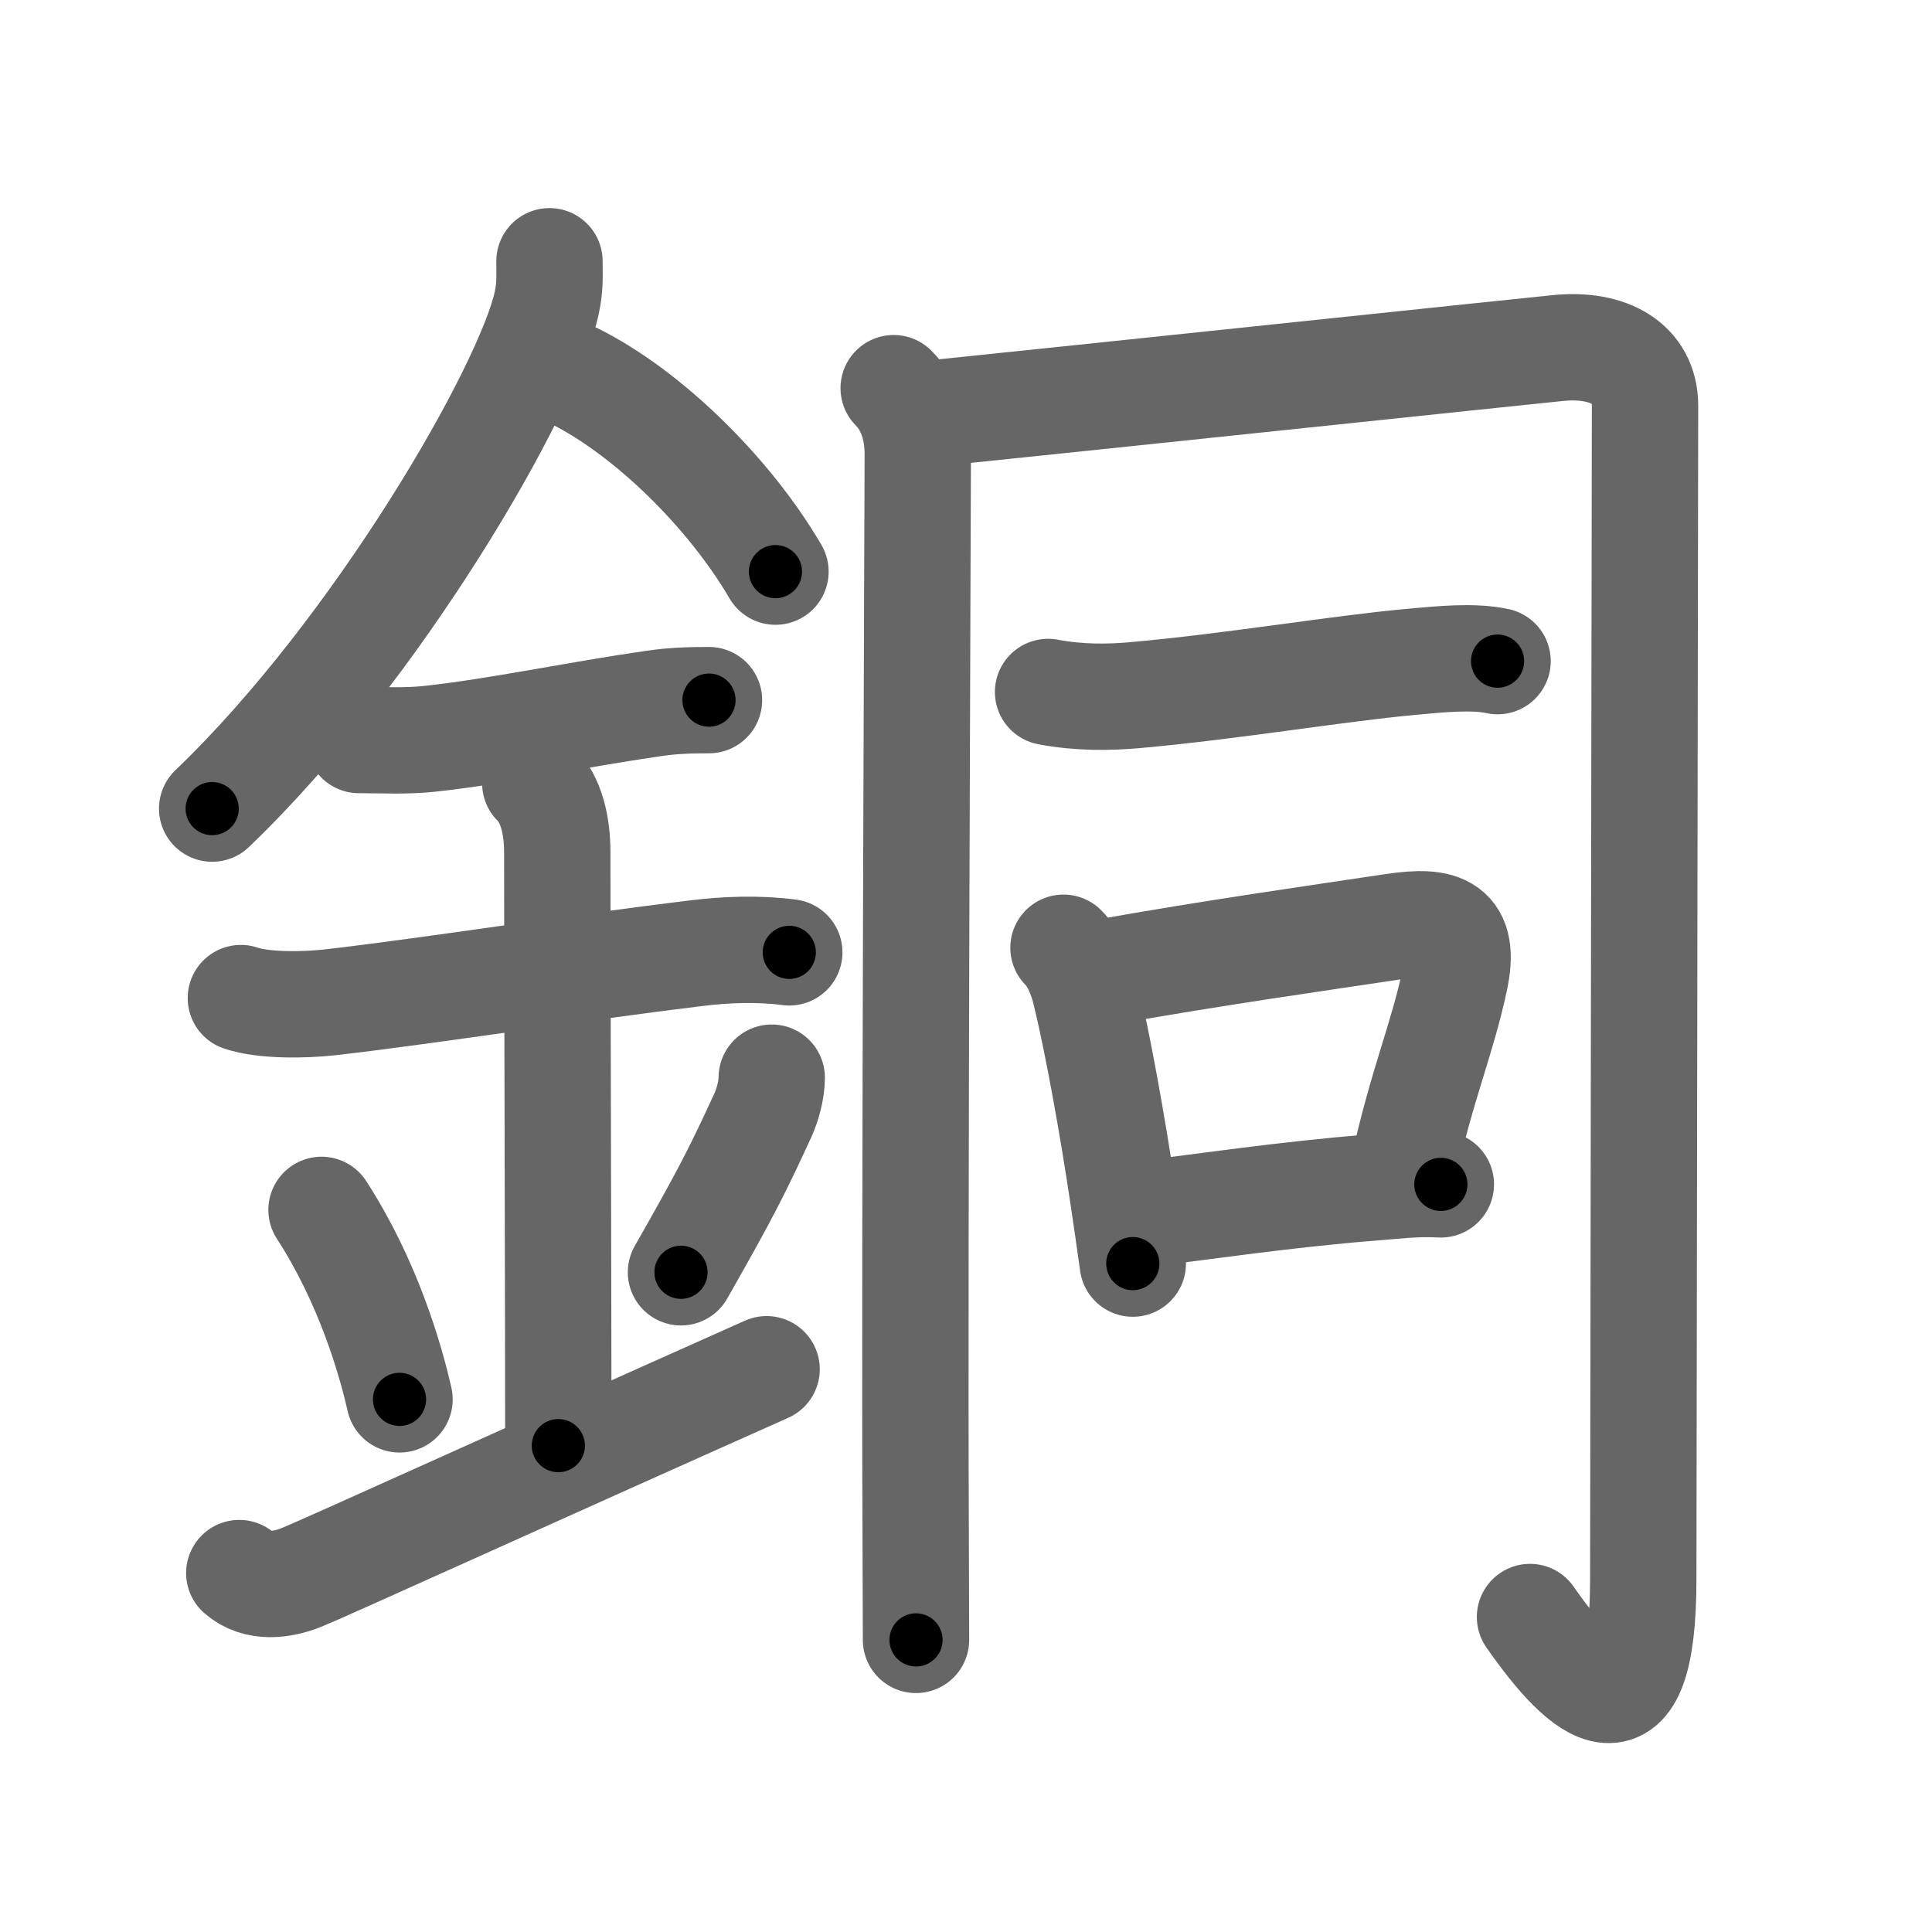 <svg xmlns="http://www.w3.org/2000/svg" width="109" height="109" viewBox="0 0 109 109" id="9285"><g fill="none" stroke="#666" stroke-width="6" stroke-linecap="round" stroke-linejoin="round"><g><g><path d="M31,14.74c0,0.78,0.05,1.4-0.15,2.33c-1.04,4.87-9.6,19.67-18.88,28.55" /><path d="M32.39,21.21c4.11,2.04,8.73,6.54,11.36,11.04" /><path d="M20.25,41.75c1.37,0,2.65,0.08,4.02-0.07c3.79-0.41,8.22-1.36,12.6-1.99c1.07-0.16,2.05-0.19,3.13-0.19" /><path d="M13.59,56.31c1.29,0.44,3.58,0.4,5.03,0.24c5.42-0.62,14.18-1.99,20.64-2.77c1.71-0.21,3.5-0.28,5.27-0.05" /><path d="M30.2,44.19c0.93,0.93,1.24,2.43,1.24,3.89c0,5.79,0.06,27.17,0.06,33.48" /><path d="M18.14,68.26c2.6,4.01,3.87,8.35,4.4,10.69" /><path d="M43.54,60.8c0,0.7-0.24,1.54-0.49,2.1C41.62,66,41,67.25,38.42,71.78" /><path d="M13.5,88.75c1,0.88,2.42,0.68,3.5,0.25c1.25-0.5,12.5-5.62,26.25-11.75" /></g><g p4:phon="同" xmlns:p4="http://kanjivg.tagaini.net"><g><path d="M50.42,21.9c0.91,0.91,1.36,2.23,1.36,3.73c0,1.74-0.19,44.45-0.12,60.62c0.01,3.38,0.02,5.67,0.02,6.27" /><path d="M52.55,23.33c6.95-0.71,34.14-3.58,35.41-3.7c2.79-0.26,4.85,0.87,4.85,3.26c0,2.33-0.1,60.85-0.1,66.21c0,9.39-3.32,6.54-6.39,2.13" /></g><g><path d="M59.13,39.04c1.74,0.33,3.41,0.31,4.89,0.18c5.42-0.48,11.51-1.51,15.61-1.88c1.62-0.15,3.49-0.34,4.86-0.04" /></g><g><path d="M60,53.47c0.58,0.58,1,1.53,1.24,2.53c0.69,2.84,1.51,7.39,2.12,11.47c0.2,1.35,0.39,2.65,0.55,3.82" /><path d="M62.21,54.87c5.93-1.07,12.49-2,16.42-2.59c2.77-0.42,4.08,0.04,3.45,2.99c-0.73,3.41-1.83,5.84-2.88,10.57" /><path d="M65.06,68.42c2.44-0.28,7.56-1.05,12.47-1.43c1.08-0.08,2.34-0.25,3.76-0.17" /></g></g></g></g><g fill="none" stroke="#000" stroke-width="3" stroke-linecap="round" stroke-linejoin="round"><path d="M31,14.74c0,0.78,0.05,1.4-0.15,2.33c-1.04,4.87-9.6,19.67-18.88,28.55" stroke-dasharray="36.849" stroke-dashoffset="36.849"><animate attributeName="stroke-dashoffset" values="36.849;36.849;0" dur="0.368s" fill="freeze" begin="0s;9285.click" /></path><path d="M32.39,21.21c4.11,2.04,8.73,6.54,11.36,11.04" stroke-dasharray="16.034" stroke-dashoffset="16.034"><animate attributeName="stroke-dashoffset" values="16.034" fill="freeze" begin="9285.click" /><animate attributeName="stroke-dashoffset" values="16.034;16.034;0" keyTimes="0;0.697;1" dur="0.528s" fill="freeze" begin="0s;9285.click" /></path><path d="M20.25,41.75c1.37,0,2.65,0.08,4.02-0.07c3.79-0.41,8.22-1.36,12.6-1.99c1.07-0.16,2.05-0.19,3.13-0.19" stroke-dasharray="19.921" stroke-dashoffset="19.921"><animate attributeName="stroke-dashoffset" values="19.921" fill="freeze" begin="9285.click" /><animate attributeName="stroke-dashoffset" values="19.921;19.921;0" keyTimes="0;0.726;1" dur="0.727s" fill="freeze" begin="0s;9285.click" /></path><path d="M13.59,56.31c1.29,0.44,3.58,0.4,5.03,0.24c5.42-0.62,14.18-1.99,20.64-2.77c1.71-0.21,3.5-0.28,5.27-0.05" stroke-dasharray="31.177" stroke-dashoffset="31.177"><animate attributeName="stroke-dashoffset" values="31.177" fill="freeze" begin="9285.click" /><animate attributeName="stroke-dashoffset" values="31.177;31.177;0" keyTimes="0;0.7;1" dur="1.039s" fill="freeze" begin="0s;9285.click" /></path><path d="M30.2,44.19c0.93,0.93,1.24,2.43,1.24,3.89c0,5.79,0.06,27.17,0.06,33.48" stroke-dasharray="37.667" stroke-dashoffset="37.667"><animate attributeName="stroke-dashoffset" values="37.667" fill="freeze" begin="9285.click" /><animate attributeName="stroke-dashoffset" values="37.667;37.667;0" keyTimes="0;0.734;1" dur="1.416s" fill="freeze" begin="0s;9285.click" /></path><path d="M18.14,68.26c2.6,4.01,3.87,8.35,4.4,10.69" stroke-dasharray="11.618" stroke-dashoffset="11.618"><animate attributeName="stroke-dashoffset" values="11.618" fill="freeze" begin="9285.click" /><animate attributeName="stroke-dashoffset" values="11.618;11.618;0" keyTimes="0;0.924;1" dur="1.532s" fill="freeze" begin="0s;9285.click" /></path><path d="M43.54,60.8c0,0.7-0.24,1.54-0.49,2.1C41.62,66,41,67.25,38.42,71.78" stroke-dasharray="12.19" stroke-dashoffset="12.19"><animate attributeName="stroke-dashoffset" values="12.19" fill="freeze" begin="9285.click" /><animate attributeName="stroke-dashoffset" values="12.19;12.19;0" keyTimes="0;0.926;1" dur="1.654s" fill="freeze" begin="0s;9285.click" /></path><path d="M13.5,88.75c1,0.88,2.42,0.68,3.5,0.25c1.25-0.5,12.5-5.62,26.25-11.75" stroke-dasharray="32.457" stroke-dashoffset="32.457"><animate attributeName="stroke-dashoffset" values="32.457" fill="freeze" begin="9285.click" /><animate attributeName="stroke-dashoffset" values="32.457;32.457;0" keyTimes="0;0.836;1" dur="1.979s" fill="freeze" begin="0s;9285.click" /></path><path d="M50.42,21.9c0.91,0.91,1.36,2.23,1.36,3.73c0,1.74-0.19,44.45-0.12,60.62c0.01,3.38,0.02,5.67,0.02,6.27" stroke-dasharray="70.966" stroke-dashoffset="70.966"><animate attributeName="stroke-dashoffset" values="70.966" fill="freeze" begin="9285.click" /><animate attributeName="stroke-dashoffset" values="70.966;70.966;0" keyTimes="0;0.788;1" dur="2.513s" fill="freeze" begin="0s;9285.click" /></path><path d="M52.55,23.33c6.95-0.71,34.14-3.58,35.41-3.7c2.79-0.26,4.85,0.87,4.85,3.26c0,2.33-0.1,60.85-0.1,66.21c0,9.39-3.32,6.54-6.39,2.13" stroke-dasharray="121.738" stroke-dashoffset="121.738"><animate attributeName="stroke-dashoffset" values="121.738" fill="freeze" begin="9285.click" /><animate attributeName="stroke-dashoffset" values="121.738;121.738;0" keyTimes="0;0.733;1" dur="3.428s" fill="freeze" begin="0s;9285.click" /></path><path d="M59.13,39.04c1.74,0.33,3.41,0.31,4.89,0.18c5.42-0.48,11.51-1.51,15.61-1.88c1.62-0.15,3.49-0.34,4.86-0.04" stroke-dasharray="25.512" stroke-dashoffset="25.512"><animate attributeName="stroke-dashoffset" values="25.512" fill="freeze" begin="9285.click" /><animate attributeName="stroke-dashoffset" values="25.512;25.512;0" keyTimes="0;0.931;1" dur="3.683s" fill="freeze" begin="0s;9285.click" /></path><path d="M60,53.47c0.58,0.58,1,1.53,1.24,2.53c0.69,2.84,1.51,7.39,2.12,11.47c0.2,1.35,0.39,2.65,0.55,3.82" stroke-dasharray="18.378" stroke-dashoffset="18.378"><animate attributeName="stroke-dashoffset" values="18.378" fill="freeze" begin="9285.click" /><animate attributeName="stroke-dashoffset" values="18.378;18.378;0" keyTimes="0;0.952;1" dur="3.867s" fill="freeze" begin="0s;9285.click" /></path><path d="M62.21,54.87c5.93-1.07,12.49-2,16.42-2.59c2.77-0.42,4.08,0.04,3.45,2.99c-0.73,3.41-1.83,5.84-2.88,10.57" stroke-dasharray="33.614" stroke-dashoffset="33.614"><animate attributeName="stroke-dashoffset" values="33.614" fill="freeze" begin="9285.click" /><animate attributeName="stroke-dashoffset" values="33.614;33.614;0" keyTimes="0;0.92;1" dur="4.203s" fill="freeze" begin="0s;9285.click" /></path><path d="M65.06,68.42c2.44-0.28,7.56-1.05,12.47-1.43c1.08-0.08,2.34-0.25,3.76-0.17" stroke-dasharray="16.322" stroke-dashoffset="16.322"><animate attributeName="stroke-dashoffset" values="16.322" fill="freeze" begin="9285.click" /><animate attributeName="stroke-dashoffset" values="16.322;16.322;0" keyTimes="0;0.963;1" dur="4.366s" fill="freeze" begin="0s;9285.click" /></path></g></svg>